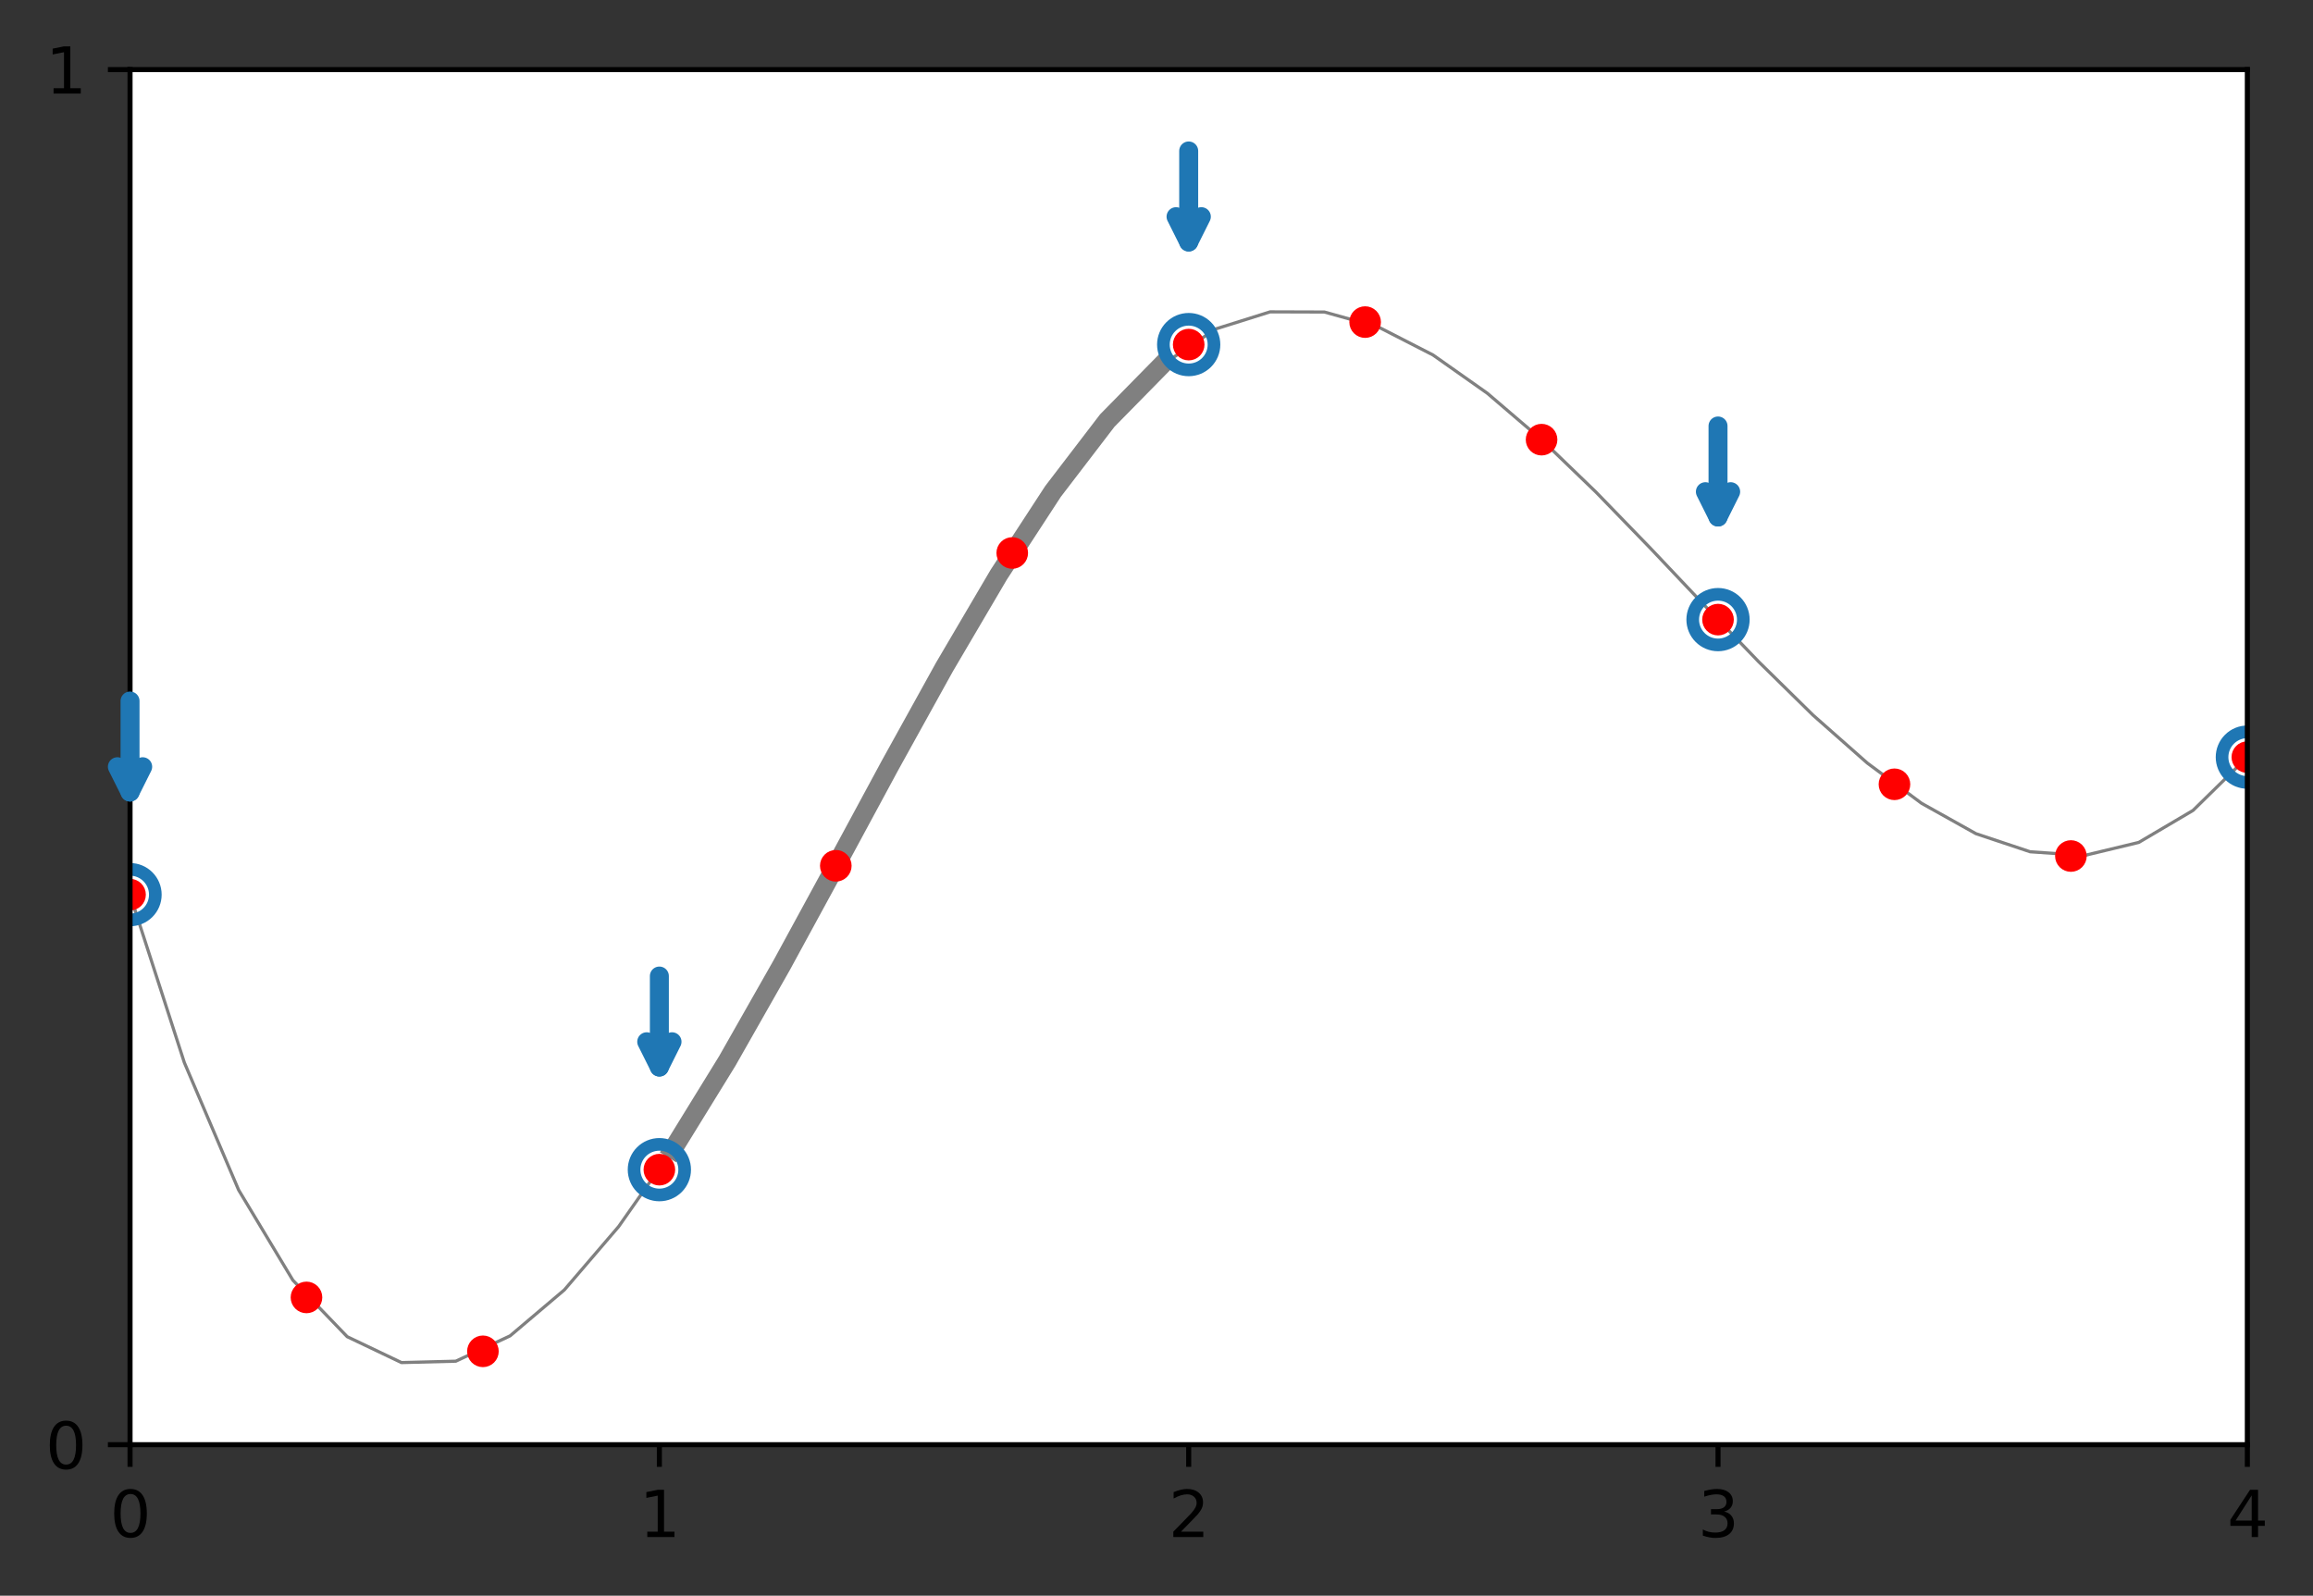 <?xml version="1.0" encoding="utf-8" standalone="no"?>
<!DOCTYPE svg PUBLIC "-//W3C//DTD SVG 1.1//EN"
  "http://www.w3.org/Graphics/SVG/1.1/DTD/svg11.dtd">
<svg height="252.317pt" version="1.1" viewBox="0 0 365.744 252.317" width="365.744pt" xmlns="http://www.w3.org/2000/svg" xmlns:xlink="http://www.w3.org/1999/xlink">
 <rect x="0" y="0" width="365.744" height="252.317" fill="#333333" stroke="none"/>
 <defs>
  <style type="text/css">*{stroke-linecap:butt;stroke-linejoin:round;}</style>
 </defs>
 <g id="figure_1">
  <g id="patch_1">
   <path d="M 0 252.317 
L 365.744 252.317 
L 365.744 0 
L 0 0 
z
" style="fill:none;"/>
  </g>
  <g id="axes_1">
   <g id="patch_2">
    <path d="M 20.562 228.439 
L 355.363 228.439 
L 355.363 10.999 
L 20.562 10.999 
z
" style="fill:#ffffff;"/>
   </g>
   <g id="matplotlib.axis_1">
    <g id="xtick_1">
     <g id="line2d_1">
      <defs>
       <path d="M 0 0 
L 0 3.5 
" id="m7c7c16dc4b" style="stroke:#000000;stroke-width:0.8;"/>
      </defs>
      <g>
       <use style="stroke:#000000;stroke-width:0.8;" x="20.562" xlink:href="#m7c7c16dc4b" y="228.439"/>
      </g>
     </g>
     <g id="text_1">
      <!-- 0 -->
      <g transform="translate(17.381 243.038)scale(0.1 -0.1)">
       <defs>
        <path d="M 2034 4250 
Q 1547 4250 1301 3770 
Q 1056 3291 1056 2328 
Q 1056 1369 1301 889 
Q 1547 409 2034 409 
Q 2525 409 2770 889 
Q 3016 1369 3016 2328 
Q 3016 3291 2770 3770 
Q 2525 4250 2034 4250 
z
M 2034 4750 
Q 2819 4750 3233 4129 
Q 3647 3509 3647 2328 
Q 3647 1150 3233 529 
Q 2819 -91 2034 -91 
Q 1250 -91 836 529 
Q 422 1150 422 2328 
Q 422 3509 836 4129 
Q 1250 4750 2034 4750 
z
" id="DejaVuSans-30" transform="scale(0.016)"/>
       </defs>
       <use xlink:href="#DejaVuSans-30"/>
      </g>
     </g>
    </g>
    <g id="xtick_2">
     <g id="line2d_2">
      <g>
       <use style="stroke:#000000;stroke-width:0.8;" x="104.263" xlink:href="#m7c7c16dc4b" y="228.439"/>
      </g>
     </g>
     <g id="text_2">
      <!-- 1 -->
      <g transform="translate(101.081 243.038)scale(0.1 -0.1)">
       <defs>
        <path d="M 794 531 
L 1825 531 
L 1825 4091 
L 703 3866 
L 703 4441 
L 1819 4666 
L 2450 4666 
L 2450 531 
L 3481 531 
L 3481 0 
L 794 0 
L 794 531 
z
" id="DejaVuSans-31" transform="scale(0.016)"/>
       </defs>
       <use xlink:href="#DejaVuSans-31"/>
      </g>
     </g>
    </g>
    <g id="xtick_3">
     <g id="line2d_3">
      <g>
       <use style="stroke:#000000;stroke-width:0.8;" x="187.963" xlink:href="#m7c7c16dc4b" y="228.439"/>
      </g>
     </g>
     <g id="text_3">
      <!-- 2 -->
      <g transform="translate(184.781 243.038)scale(0.1 -0.1)">
       <defs>
        <path d="M 1228 531 
L 3431 531 
L 3431 0 
L 469 0 
L 469 531 
Q 828 903 1448 1529 
Q 2069 2156 2228 2338 
Q 2531 2678 2651 2914 
Q 2772 3150 2772 3378 
Q 2772 3750 2511 3984 
Q 2250 4219 1831 4219 
Q 1534 4219 1204 4116 
Q 875 4013 500 3803 
L 500 4441 
Q 881 4594 1212 4672 
Q 1544 4750 1819 4750 
Q 2544 4750 2975 4387 
Q 3406 4025 3406 3419 
Q 3406 3131 3298 2873 
Q 3191 2616 2906 2266 
Q 2828 2175 2409 1742 
Q 1991 1309 1228 531 
z
" id="DejaVuSans-32" transform="scale(0.016)"/>
       </defs>
       <use xlink:href="#DejaVuSans-32"/>
      </g>
     </g>
    </g>
    <g id="xtick_4">
     <g id="line2d_4">
      <g>
       <use style="stroke:#000000;stroke-width:0.8;" x="271.663" xlink:href="#m7c7c16dc4b" y="228.439"/>
      </g>
     </g>
     <g id="text_4">
      <!-- 3 -->
      <g transform="translate(268.481 243.038)scale(0.1 -0.1)">
       <defs>
        <path d="M 2597 2516 
Q 3050 2419 3304 2112 
Q 3559 1806 3559 1356 
Q 3559 666 3084 287 
Q 2609 -91 1734 -91 
Q 1441 -91 1130 -33 
Q 819 25 488 141 
L 488 750 
Q 750 597 1062 519 
Q 1375 441 1716 441 
Q 2309 441 2620 675 
Q 2931 909 2931 1356 
Q 2931 1769 2642 2001 
Q 2353 2234 1838 2234 
L 1294 2234 
L 1294 2753 
L 1863 2753 
Q 2328 2753 2575 2939 
Q 2822 3125 2822 3475 
Q 2822 3834 2567 4026 
Q 2313 4219 1838 4219 
Q 1578 4219 1281 4162 
Q 984 4106 628 3988 
L 628 4550 
Q 988 4650 1302 4700 
Q 1616 4750 1894 4750 
Q 2613 4750 3031 4423 
Q 3450 4097 3450 3541 
Q 3450 3153 3228 2886 
Q 3006 2619 2597 2516 
z
" id="DejaVuSans-33" transform="scale(0.016)"/>
       </defs>
       <use xlink:href="#DejaVuSans-33"/>
      </g>
     </g>
    </g>
    <g id="xtick_5">
     <g id="line2d_5">
      <g>
       <use style="stroke:#000000;stroke-width:0.8;" x="355.363" xlink:href="#m7c7c16dc4b" y="228.439"/>
      </g>
     </g>
     <g id="text_5">
      <!-- 4 -->
      <g transform="translate(352.181 243.038)scale(0.1 -0.1)">
       <defs>
        <path d="M 2419 4116 
L 825 1625 
L 2419 1625 
L 2419 4116 
z
M 2253 4666 
L 3047 4666 
L 3047 1625 
L 3713 1625 
L 3713 1100 
L 3047 1100 
L 3047 0 
L 2419 0 
L 2419 1100 
L 313 1100 
L 313 1709 
L 2253 4666 
z
" id="DejaVuSans-34" transform="scale(0.016)"/>
       </defs>
       <use xlink:href="#DejaVuSans-34"/>
      </g>
     </g>
    </g>
   </g>
   <g id="matplotlib.axis_2">
    <g id="ytick_1">
     <g id="line2d_6">
      <defs>
       <path d="M 0 0 
L -3.5 0 
" id="md196f38ca2" style="stroke:#000000;stroke-width:0.8;"/>
      </defs>
      <g>
       <use style="stroke:#000000;stroke-width:0.8;" x="20.562" xlink:href="#md196f38ca2" y="228.439"/>
      </g>
     </g>
     <g id="text_6">
      <!-- 0 -->
      <g transform="translate(7.2 232.238)scale(0.1 -0.1)">
       <use xlink:href="#DejaVuSans-30"/>
      </g>
     </g>
    </g>
    <g id="ytick_2">
     <g id="line2d_7">
      <g>
       <use style="stroke:#000000;stroke-width:0.8;" x="20.562" xlink:href="#md196f38ca2" y="10.999"/>
      </g>
     </g>
     <g id="text_7">
      <!-- 1 -->
      <g transform="translate(7.2 14.798)scale(0.1 -0.1)">
       <use xlink:href="#DejaVuSans-31"/>
      </g>
     </g>
    </g>
   </g>
   <g id="line2d_8">
    <path clip-path="url(#p96eebc35ae)" d="M 20.562 141.463 
L 29.147 168.012 
L 37.732 188.163 
L 46.316 202.439 
L 54.901 211.362 
L 63.486 215.454 
L 72.07 215.236 
L 80.655 211.232 
L 89.239 203.961 
L 97.824 193.948 
L 106.409 181.713 
L 114.993 167.778 
L 123.578 152.667 
L 132.162 136.9 
L 140.747 120.999 
L 149.332 105.487 
L 157.916 90.886 
L 166.501 77.717 
L 175.086 66.502 
L 183.67 57.764 
L 192.255 52.007 
L 200.839 49.311 
L 209.424 49.338 
L 218.009 51.731 
L 226.593 56.13 
L 235.178 62.179 
L 243.762 69.52 
L 252.347 77.795 
L 260.932 86.646 
L 269.516 95.716 
L 278.101 104.646 
L 286.686 113.079 
L 295.27 120.657 
L 303.855 127.023 
L 312.439 131.819 
L 321.024 134.686 
L 329.609 135.268 
L 338.193 133.205 
L 346.778 128.142 
L 355.363 119.719 
" style="fill:none;stroke:#808080;stroke-linecap:square;stroke-width:0.5;"/>
   </g>
   <g id="line2d_9">
    <path clip-path="url(#p96eebc35ae)" d="M 106.409 181.713 
L 114.993 167.778 
L 123.578 152.667 
L 132.162 136.9 
L 140.747 120.999 
L 149.332 105.487 
L 157.916 90.886 
L 166.501 77.717 
L 175.086 66.502 
L 183.67 57.764 
" style="fill:none;stroke:#808080;stroke-linecap:square;stroke-width:3;"/>
   </g>
   <g id="line2d_10">
    <path clip-path="url(#p96eebc35ae)" d="M 20.562 141.463 
L 104.263 184.951 
L 187.963 54.487 
L 271.663 97.975 
L 355.363 119.719 
" style="fill:none;"/>
    <defs>
     <path d="M 0 4 
C 1.061 4 2.078 3.579 2.828 2.828 
C 3.579 2.078 4 1.061 4 0 
C 4 -1.061 3.579 -2.078 2.828 -2.828 
C 2.078 -3.579 1.061 -4 0 -4 
C -1.061 -4 -2.078 -3.579 -2.828 -2.828 
C -3.579 -2.078 -4 -1.061 -4 0 
C -4 1.061 -3.579 2.078 -2.828 2.828 
C -2.078 3.579 -1.061 4 0 4 
z
" id="m3646a2ab85" style="stroke:#1f77b4;stroke-width:2;"/>
    </defs>
    <g clip-path="url(#p96eebc35ae)">
     <use style="fill-opacity:0;stroke:#1f77b4;stroke-width:2;" x="20.562" xlink:href="#m3646a2ab85" y="141.463"/>
     <use style="fill-opacity:0;stroke:#1f77b4;stroke-width:2;" x="104.263" xlink:href="#m3646a2ab85" y="184.951"/>
     <use style="fill-opacity:0;stroke:#1f77b4;stroke-width:2;" x="187.963" xlink:href="#m3646a2ab85" y="54.487"/>
     <use style="fill-opacity:0;stroke:#1f77b4;stroke-width:2;" x="271.663" xlink:href="#m3646a2ab85" y="97.975"/>
     <use style="fill-opacity:0;stroke:#1f77b4;stroke-width:2;" x="355.363" xlink:href="#m3646a2ab85" y="119.719"/>
    </g>
   </g>
   <g id="line2d_11">
    <path clip-path="url(#p96eebc35ae)" d="M 20.562 141.463 
L 48.462 205.152 
L 76.362 213.675 
L 104.263 184.951 
L 132.162 136.9 
L 160.062 87.439 
L 187.963 54.487 
L 215.863 50.93 
L 243.762 69.52 
L 271.663 97.975 
L 299.562 124.014 
L 327.462 135.356 
L 355.363 119.719 
" style="fill:none;"/>
    <defs>
     <path d="M 0 2 
C 0.53 2 1.039 1.789 1.414 1.414 
C 1.789 1.039 2 0.53 2 0 
C 2 -0.53 1.789 -1.039 1.414 -1.414 
C 1.039 -1.789 0.53 -2 0 -2 
C -0.53 -2 -1.039 -1.789 -1.414 -1.414 
C -1.789 -1.039 -2 -0.53 -2 0 
C -2 0.53 -1.789 1.039 -1.414 1.414 
C -1.039 1.789 -0.53 2 0 2 
z
" id="m4d59f3df22" style="stroke:#ff0000;"/>
    </defs>
    <g clip-path="url(#p96eebc35ae)">
     <use style="fill:#ff0000;stroke:#ff0000;" x="20.562" xlink:href="#m4d59f3df22" y="141.463"/>
     <use style="fill:#ff0000;stroke:#ff0000;" x="48.462" xlink:href="#m4d59f3df22" y="205.152"/>
     <use style="fill:#ff0000;stroke:#ff0000;" x="76.362" xlink:href="#m4d59f3df22" y="213.675"/>
     <use style="fill:#ff0000;stroke:#ff0000;" x="104.263" xlink:href="#m4d59f3df22" y="184.951"/>
     <use style="fill:#ff0000;stroke:#ff0000;" x="132.162" xlink:href="#m4d59f3df22" y="136.9"/>
     <use style="fill:#ff0000;stroke:#ff0000;" x="160.062" xlink:href="#m4d59f3df22" y="87.439"/>
     <use style="fill:#ff0000;stroke:#ff0000;" x="187.963" xlink:href="#m4d59f3df22" y="54.487"/>
     <use style="fill:#ff0000;stroke:#ff0000;" x="215.863" xlink:href="#m4d59f3df22" y="50.93"/>
     <use style="fill:#ff0000;stroke:#ff0000;" x="243.762" xlink:href="#m4d59f3df22" y="69.52"/>
     <use style="fill:#ff0000;stroke:#ff0000;" x="271.663" xlink:href="#m4d59f3df22" y="97.975"/>
     <use style="fill:#ff0000;stroke:#ff0000;" x="299.562" xlink:href="#m4d59f3df22" y="124.014"/>
     <use style="fill:#ff0000;stroke:#ff0000;" x="327.462" xlink:href="#m4d59f3df22" y="135.356"/>
     <use style="fill:#ff0000;stroke:#ff0000;" x="355.363" xlink:href="#m4d59f3df22" y="119.719"/>
    </g>
   </g>
   <g id="patch_3">
    <path d="M 20.562 228.439 
L 20.562 10.999 
" style="fill:none;stroke:#000000;stroke-linecap:square;stroke-linejoin:miter;stroke-width:0.8;"/>
   </g>
   <g id="patch_4">
    <path d="M 355.363 228.439 
L 355.363 10.999 
" style="fill:none;stroke:#000000;stroke-linecap:square;stroke-linejoin:miter;stroke-width:0.8;"/>
   </g>
   <g id="patch_5">
    <path d="M 20.562 228.439 
L 355.363 228.439 
" style="fill:none;stroke:#000000;stroke-linecap:square;stroke-linejoin:miter;stroke-width:0.8;"/>
   </g>
   <g id="patch_6">
    <path d="M 20.562 10.999 
L 355.363 10.999 
" style="fill:none;stroke:#000000;stroke-linecap:square;stroke-linejoin:miter;stroke-width:0.8;"/>
   </g>
   <g id="patch_7">
    <path d="M 20.562 110.846 
Q 20.562 119.718 20.562 125.237 
" style="fill:none;stroke:#1f77b4;stroke-linecap:round;stroke-width:3;"/>
    <path d="M 22.562 121.237 
L 20.562 125.237 
L 18.562 121.237 
" style="fill:none;stroke:#1f77b4;stroke-linecap:round;stroke-width:3;"/>
   </g>
   <g id="patch_8">
    <path d="M 104.263 154.334 
Q 104.263 163.206 104.263 168.725 
" style="fill:none;stroke:#1f77b4;stroke-linecap:round;stroke-width:3;"/>
    <path d="M 106.263 164.725 
L 104.263 168.725 
L 102.263 164.725 
" style="fill:none;stroke:#1f77b4;stroke-linecap:round;stroke-width:3;"/>
   </g>
   <g id="patch_9">
    <path d="M 187.963 23.87 
Q 187.963 32.742 187.963 38.261 
" style="fill:none;stroke:#1f77b4;stroke-linecap:round;stroke-width:3;"/>
    <path d="M 189.963 34.261 
L 187.963 38.261 
L 185.963 34.261 
" style="fill:none;stroke:#1f77b4;stroke-linecap:round;stroke-width:3;"/>
   </g>
   <g id="patch_10">
    <path d="M 271.663 67.358 
Q 271.663 76.23 271.663 81.749 
" style="fill:none;stroke:#1f77b4;stroke-linecap:round;stroke-width:3;"/>
    <path d="M 273.663 77.749 
L 271.663 81.749 
L 269.663 77.749 
" style="fill:none;stroke:#1f77b4;stroke-linecap:round;stroke-width:3;"/>
   </g>
  </g>
 </g>
 <defs>
  <clipPath id="p96eebc35ae">
   <rect height="217.44" width="334.8" x="20.562" y="10.999"/>
  </clipPath>
 </defs>
</svg>
